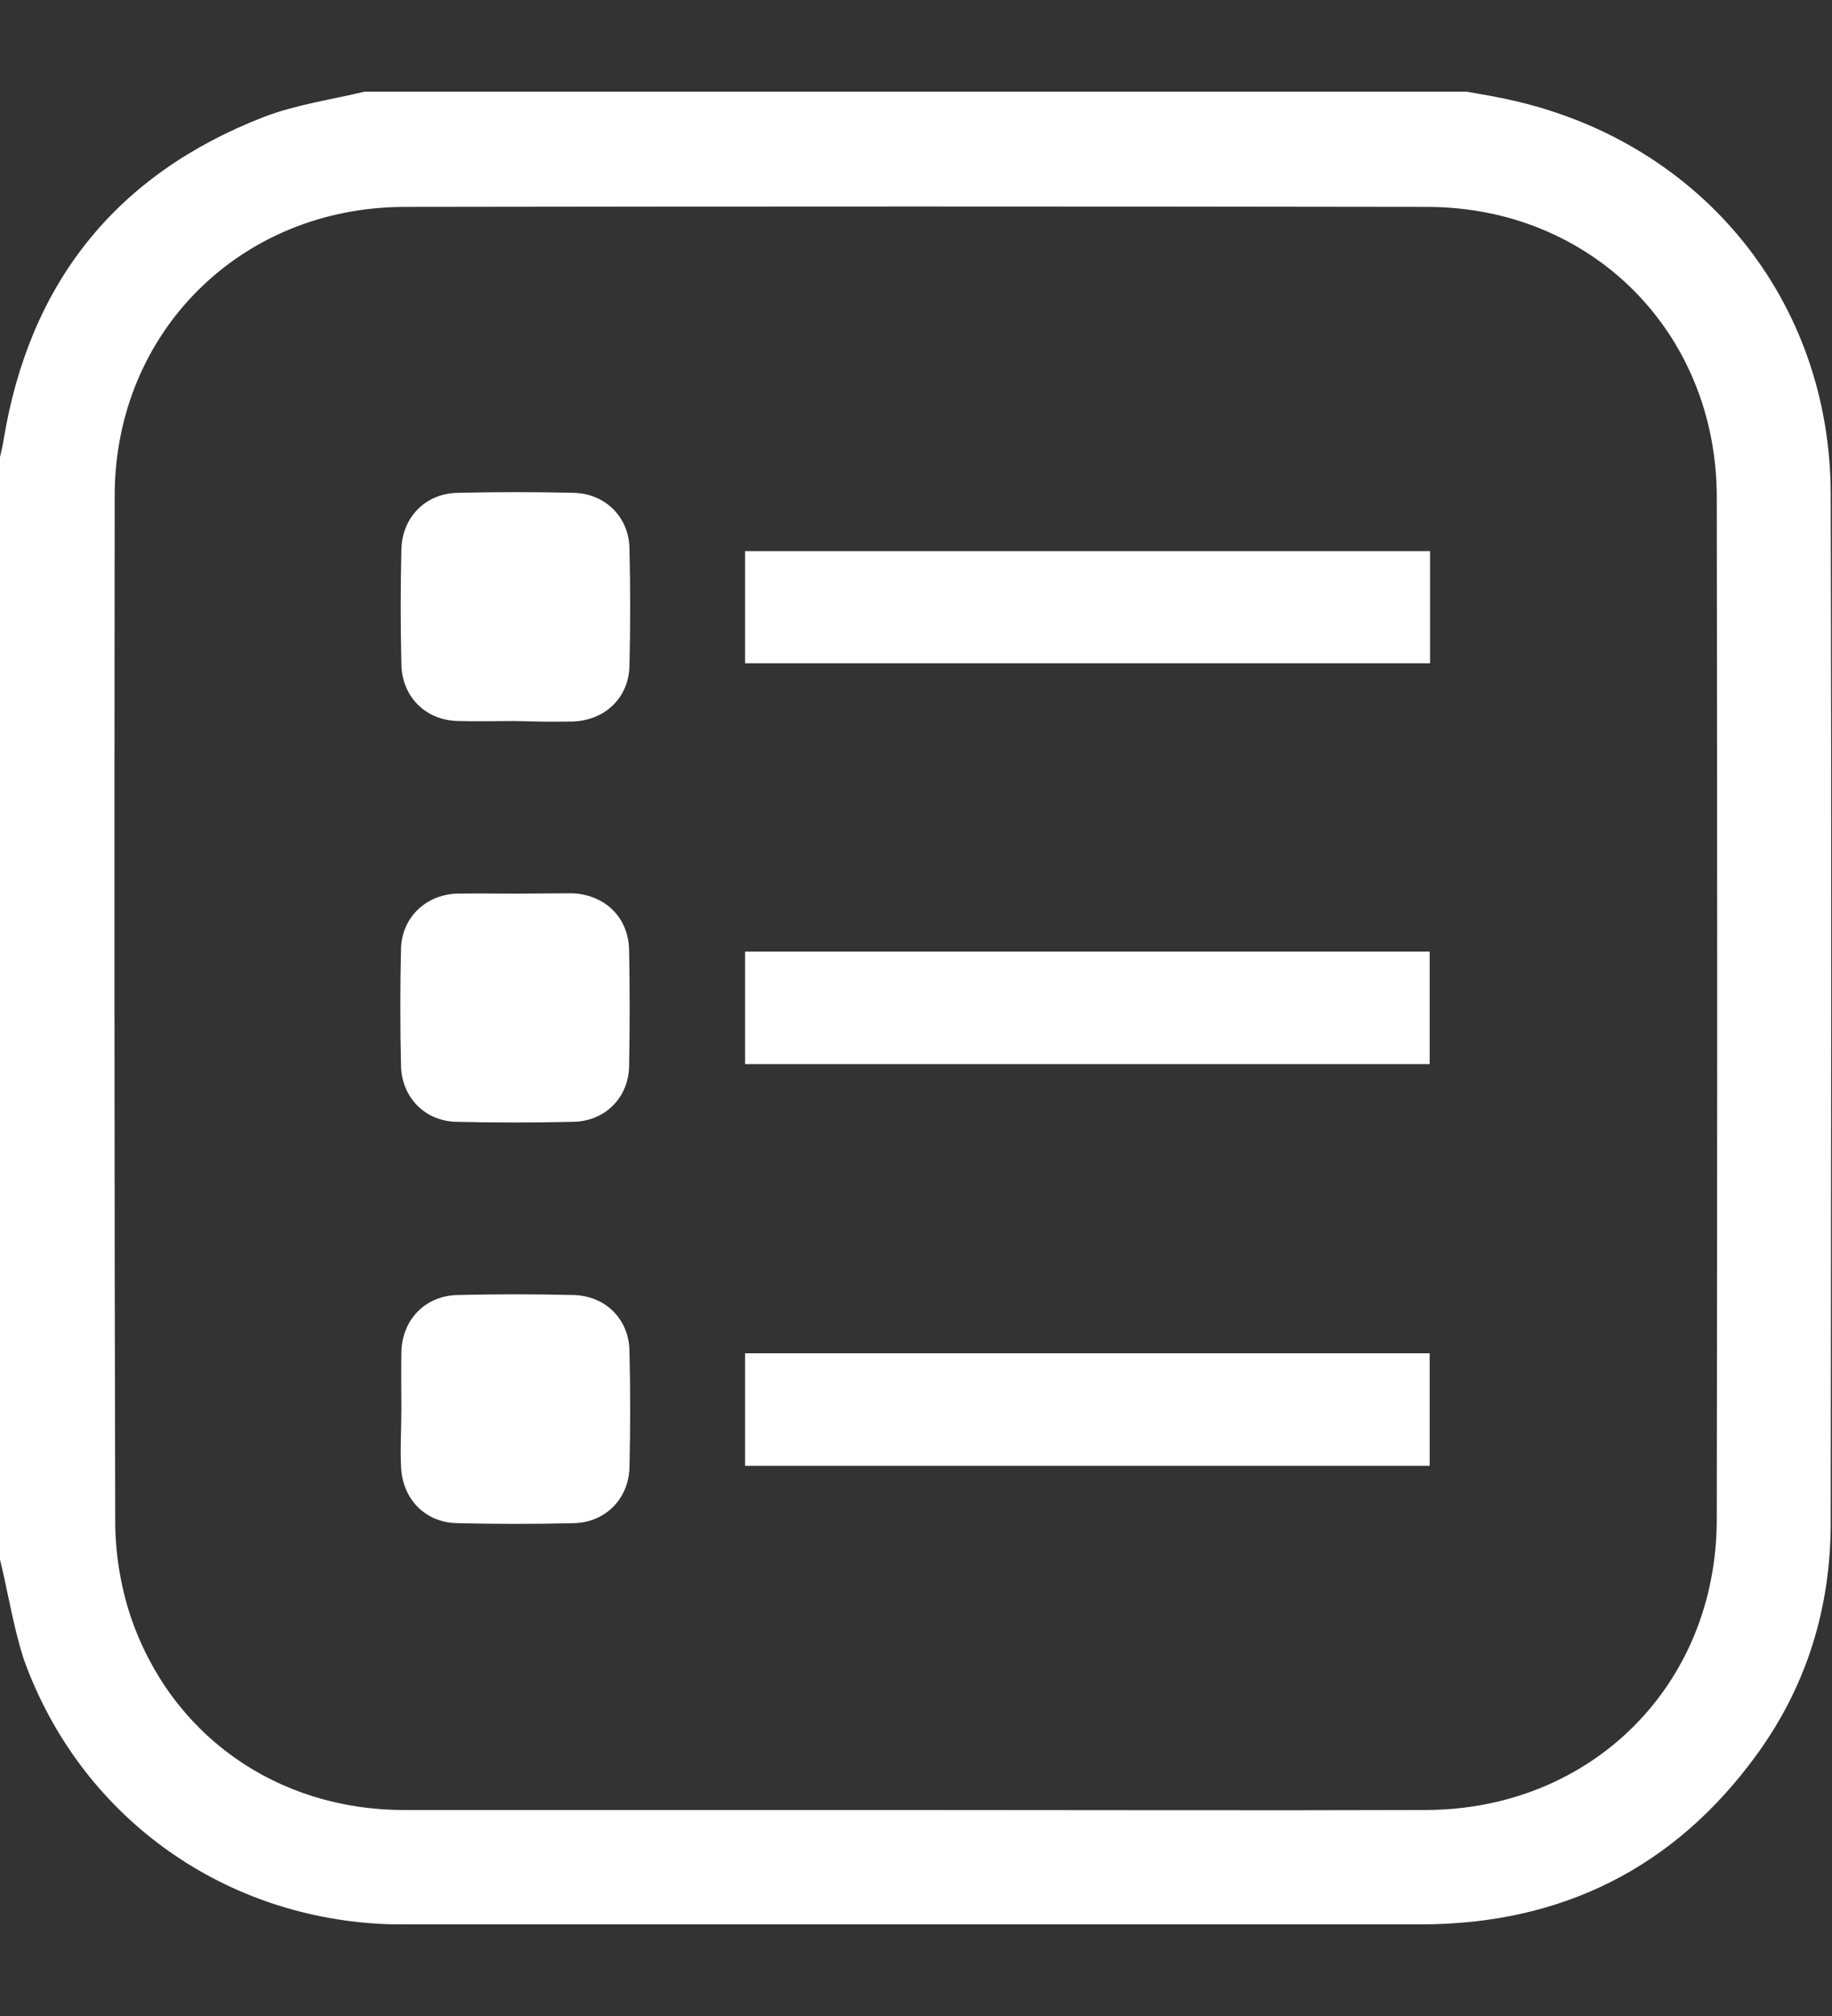 <svg width="10" height="11" viewBox="0 0 10 11" fill="none" xmlns="http://www.w3.org/2000/svg">
<rect x="0" y="0" width="10" height="11" fill="#333333" stroke="none"/>
<g clip-path="url(#clip0_2_258)">
<path d="M1.991 0.5C3.996 0.5 5.999 0.5 8.004 0.5C8.09 0.515 8.176 0.529 8.261 0.549C9.291 0.784 9.99 1.64 9.993 2.694C9.998 4.566 9.995 6.437 9.993 8.308C9.993 8.771 9.863 9.196 9.592 9.57C9.142 10.192 8.525 10.498 7.762 10.5C5.918 10.502 4.072 10.5 2.228 10.5C2.181 10.5 2.137 10.5 2.091 10.498C1.196 10.456 0.433 9.898 0.13 9.054C0.073 8.878 0.044 8.69 0 8.509C0 6.503 0 4.5 0 2.494C0.007 2.462 0.015 2.43 0.02 2.398C0.161 1.545 0.631 0.953 1.438 0.639C1.614 0.571 1.807 0.544 1.991 0.5ZM4.999 9.876C5.926 9.876 6.853 9.879 7.782 9.876C8.687 9.874 9.371 9.194 9.371 8.289C9.374 6.43 9.374 4.57 9.371 2.714C9.371 1.814 8.687 1.129 7.789 1.129C5.928 1.126 4.067 1.126 2.206 1.129C1.313 1.131 0.626 1.814 0.626 2.706C0.624 4.57 0.624 6.437 0.629 8.301C0.629 8.475 0.658 8.653 0.712 8.817C0.932 9.468 1.511 9.876 2.206 9.876C3.138 9.876 4.069 9.876 4.999 9.876ZM4.067 3.007C4.067 3.215 4.067 3.416 4.067 3.619C5.314 3.619 6.559 3.619 7.806 3.619C7.806 3.413 7.806 3.213 7.806 3.007C6.554 3.007 5.309 3.007 4.067 3.007ZM7.804 5.806C7.804 5.595 7.804 5.395 7.804 5.192C6.554 5.192 5.314 5.192 4.067 5.192C4.067 5.397 4.067 5.598 4.067 5.806C5.317 5.806 6.562 5.806 7.804 5.806ZM7.804 7.384C6.554 7.384 5.309 7.384 4.067 7.384C4.067 7.591 4.067 7.792 4.067 7.998C5.314 7.998 6.554 7.998 7.804 7.998C7.804 7.785 7.804 7.582 7.804 7.384ZM3.123 3.937C3.302 3.932 3.434 3.807 3.436 3.629C3.441 3.418 3.441 3.205 3.436 2.995C3.434 2.821 3.304 2.694 3.133 2.689C2.922 2.684 2.71 2.684 2.499 2.689C2.321 2.692 2.194 2.824 2.191 3C2.186 3.208 2.186 3.416 2.191 3.624C2.194 3.802 2.323 3.93 2.499 3.934C2.605 3.937 2.707 3.934 2.812 3.934C2.913 3.937 3.018 3.939 3.123 3.937ZM2.812 4.876C2.705 4.876 2.597 4.874 2.49 4.876C2.321 4.884 2.194 5.008 2.189 5.175C2.184 5.39 2.184 5.605 2.189 5.818C2.194 5.989 2.321 6.119 2.494 6.121C2.705 6.126 2.918 6.126 3.128 6.121C3.302 6.119 3.431 5.989 3.434 5.818C3.438 5.608 3.438 5.395 3.434 5.184C3.431 5.006 3.302 4.881 3.123 4.874C3.02 4.874 2.915 4.876 2.812 4.876ZM2.189 7.998C2.194 8.176 2.318 8.308 2.497 8.311C2.707 8.316 2.92 8.316 3.13 8.311C3.304 8.308 3.431 8.179 3.436 8.007C3.441 7.797 3.441 7.584 3.436 7.374C3.434 7.195 3.302 7.068 3.125 7.066C2.918 7.061 2.71 7.061 2.502 7.066C2.323 7.068 2.196 7.198 2.191 7.376C2.189 7.481 2.191 7.584 2.191 7.689C2.191 7.795 2.184 7.895 2.189 7.998Z" fill="white"/>
</g>
<defs>
<clipPath id="clip0_2_258">
<rect width="10" height="10" fill="white" transform="translate(0 0.5)"/>
</clipPath>
</defs>
</svg>
